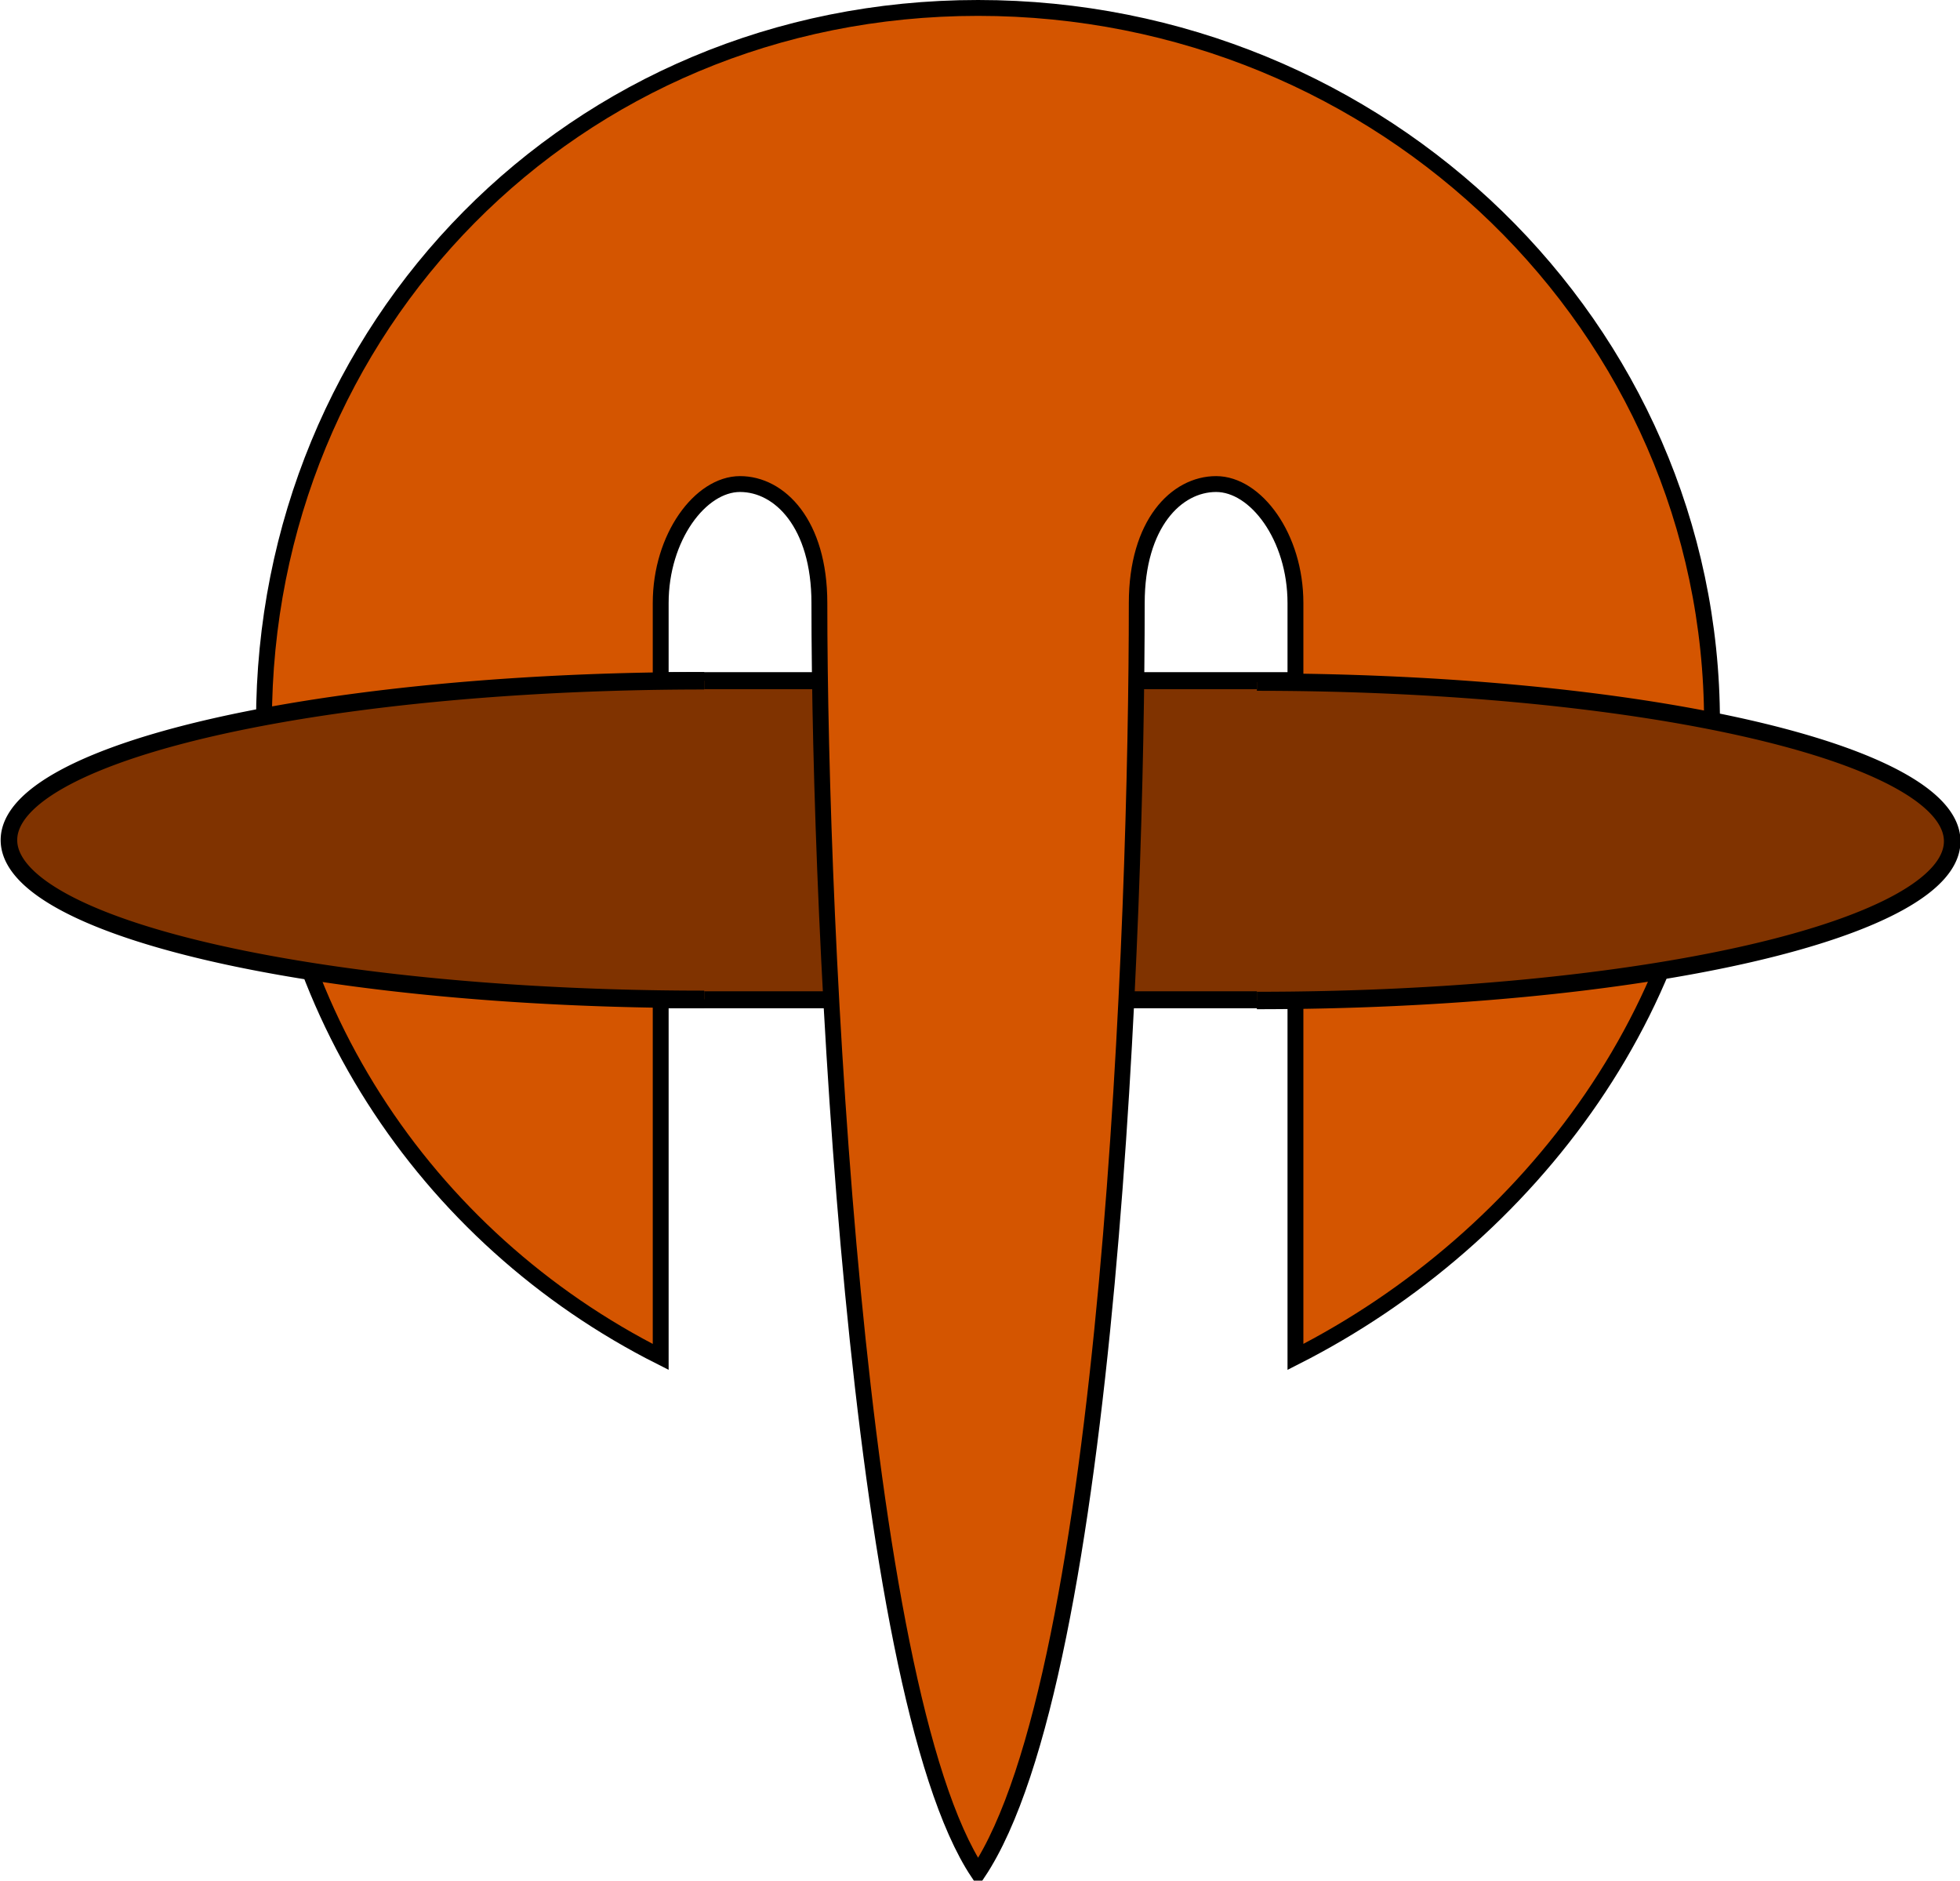 <?xml version="1.0" encoding="UTF-8" standalone="no"?>
<!-- Created with Inkscape (http://www.inkscape.org/) -->
<svg
   xmlns:dc="http://purl.org/dc/elements/1.1/"
   xmlns:cc="http://creativecommons.org/ns#"
   xmlns:rdf="http://www.w3.org/1999/02/22-rdf-syntax-ns#"
   xmlns:svg="http://www.w3.org/2000/svg"
   xmlns="http://www.w3.org/2000/svg"
   xmlns:sodipodi="http://sodipodi.sourceforge.net/DTD/sodipodi-0.dtd"
   xmlns:inkscape="http://www.inkscape.org/namespaces/inkscape"
   width="247.024"
   height="237"
   id="svg2"
   sodipodi:version="0.32"
   inkscape:version="0.46"
   sodipodi:docname="dvaered.svg"
   inkscape:output_extension="org.inkscape.output.svg.inkscape"
   version="1.0">
  <defs
     id="defs4">
    <inkscape:perspective
       sodipodi:type="inkscape:persp3d"
       inkscape:vp_x="0 : 526.18109 : 1"
       inkscape:vp_y="6.123234e-14 : 1000 : 0"
       inkscape:vp_z="744.09448 : 526.18109 : 1"
       inkscape:persp3d-origin="372.04724 : 350.78739 : 1"
       id="perspective10" />
  </defs>
  <sodipodi:namedview
     id="base"
     pagecolor="#ffffff"
     bordercolor="#666666"
     borderopacity="1.0"
     gridtolerance="10000"
     guidetolerance="10"
     objecttolerance="10"
     inkscape:pageopacity="0.0"
     inkscape:pageshadow="2"
     inkscape:zoom="2.8"
     inkscape:cx="318.07751"
     inkscape:cy="573.05501"
     inkscape:document-units="px"
     inkscape:current-layer="layer1"
     showgrid="true"
     showguides="true"
     inkscape:guide-bbox="true"
     showborder="false"
     inkscape:window-width="1278"
     inkscape:window-height="997"
     inkscape:window-x="2"
     inkscape:window-y="2">
    <inkscape:grid
       type="xygrid"
       id="grid2385"
       visible="true"
       enabled="true" />
  </sodipodi:namedview>
  <g
     inkscape:label="Layer 1"
     inkscape:groupmode="layer"
     id="layer1"
     transform="translate(-201.731,-351.362)">
    <path
       sodipodi:type="arc"
       style="fill:#ff0000;fill-rule:evenodd;stroke:#000000;stroke-width:1px;stroke-linecap:butt;stroke-linejoin:miter;stroke-opacity:1"
       id="path2395"
       sodipodi:cx="365"
       sodipodi:cy="429.86218"
       sodipodi:rx="0"
       sodipodi:ry="27.5"
       d="M 365,429.862 A 0,27.5 0 1 1 365,429.862 A 0,27.5 0 1 1 365,429.862 z" />
    <rect
       style="fill:#803300;fill-opacity:1;stroke:#000000;stroke-width:2.145;stroke-linecap:round;stroke-linejoin:round;stroke-miterlimit:4;stroke-dasharray:none;stroke-opacity:1"
       id="rect3240"
       width="85.06"
       height="40.213"
       x="280"
       y="437.14"
       rx="71.974"
       ry="0" />
    <path
       style="fill:#d45500;fill-rule:evenodd;stroke:#000000;stroke-width:2;stroke-linecap:butt;stroke-linejoin:miter;stroke-miterlimit:4;stroke-dasharray:none;stroke-opacity:1"
       d="M 325,352.362 C 273.94,352.362 235,392.682 235,442.362 C 235,477.158 255.275,507.387 285,522.362 L 285,427.362 C 285,419.063 290,412.362 295,412.362 C 300,412.362 305,417.362 305,427.362 C 305,468.8 309.613,564.282 325,587.362 C 341.586,562.483 345,467.362 345,427.362 C 345,417.362 350,412.362 355,412.362 C 360,412.362 365,419.01 365,427.362 L 365,522.362 C 394.609,507.35 417.5,477.075 417.5,442.362 C 417.5,392.682 376.06,352.362 325,352.362 z"
       id="path2397"
       sodipodi:nodetypes="cscccscccccsc" />
    <path
       sodipodi:type="arc"
       style="fill:#803300;fill-opacity:1;fill-rule:evenodd;stroke:#000000;stroke-width:1.369;stroke-linecap:butt;stroke-linejoin:miter;stroke-miterlimit:4;stroke-dasharray:none;stroke-opacity:1"
       id="path3238"
       sodipodi:cx="247.5"
       sodipodi:cy="519.86218"
       sodipodi:rx="57.5"
       sodipodi:ry="12.5"
       d="M 247.5,532.362 A 57.5,12.5 0 1 1 247.5,507.362"
       sodipodi:start="1.5707963"
       sodipodi:end="4.712389"
       sodipodi:open="true"
       transform="matrix(1.524,0,0,1.606,-86.702,-377.672)" />
    <path
       sodipodi:type="arc"
       style="fill:#803300;fill-opacity:1;fill-rule:evenodd;stroke:#000000;stroke-width:1.369;stroke-linecap:butt;stroke-linejoin:miter;stroke-miterlimit:4;stroke-dasharray:none;stroke-opacity:1"
       id="path3242"
       sodipodi:cx="247.5"
       sodipodi:cy="519.86218"
       sodipodi:rx="57.5"
       sodipodi:ry="12.5"
       d="M 247.5,507.362 A 57.5,12.5 0 0 1 247.5,532.362"
       sodipodi:start="4.712389"
       sodipodi:end="7.8539816"
       sodipodi:open="true"
       transform="matrix(1.524,0,0,1.605,-17.049,-376.998)" />
  </g>
</svg>
